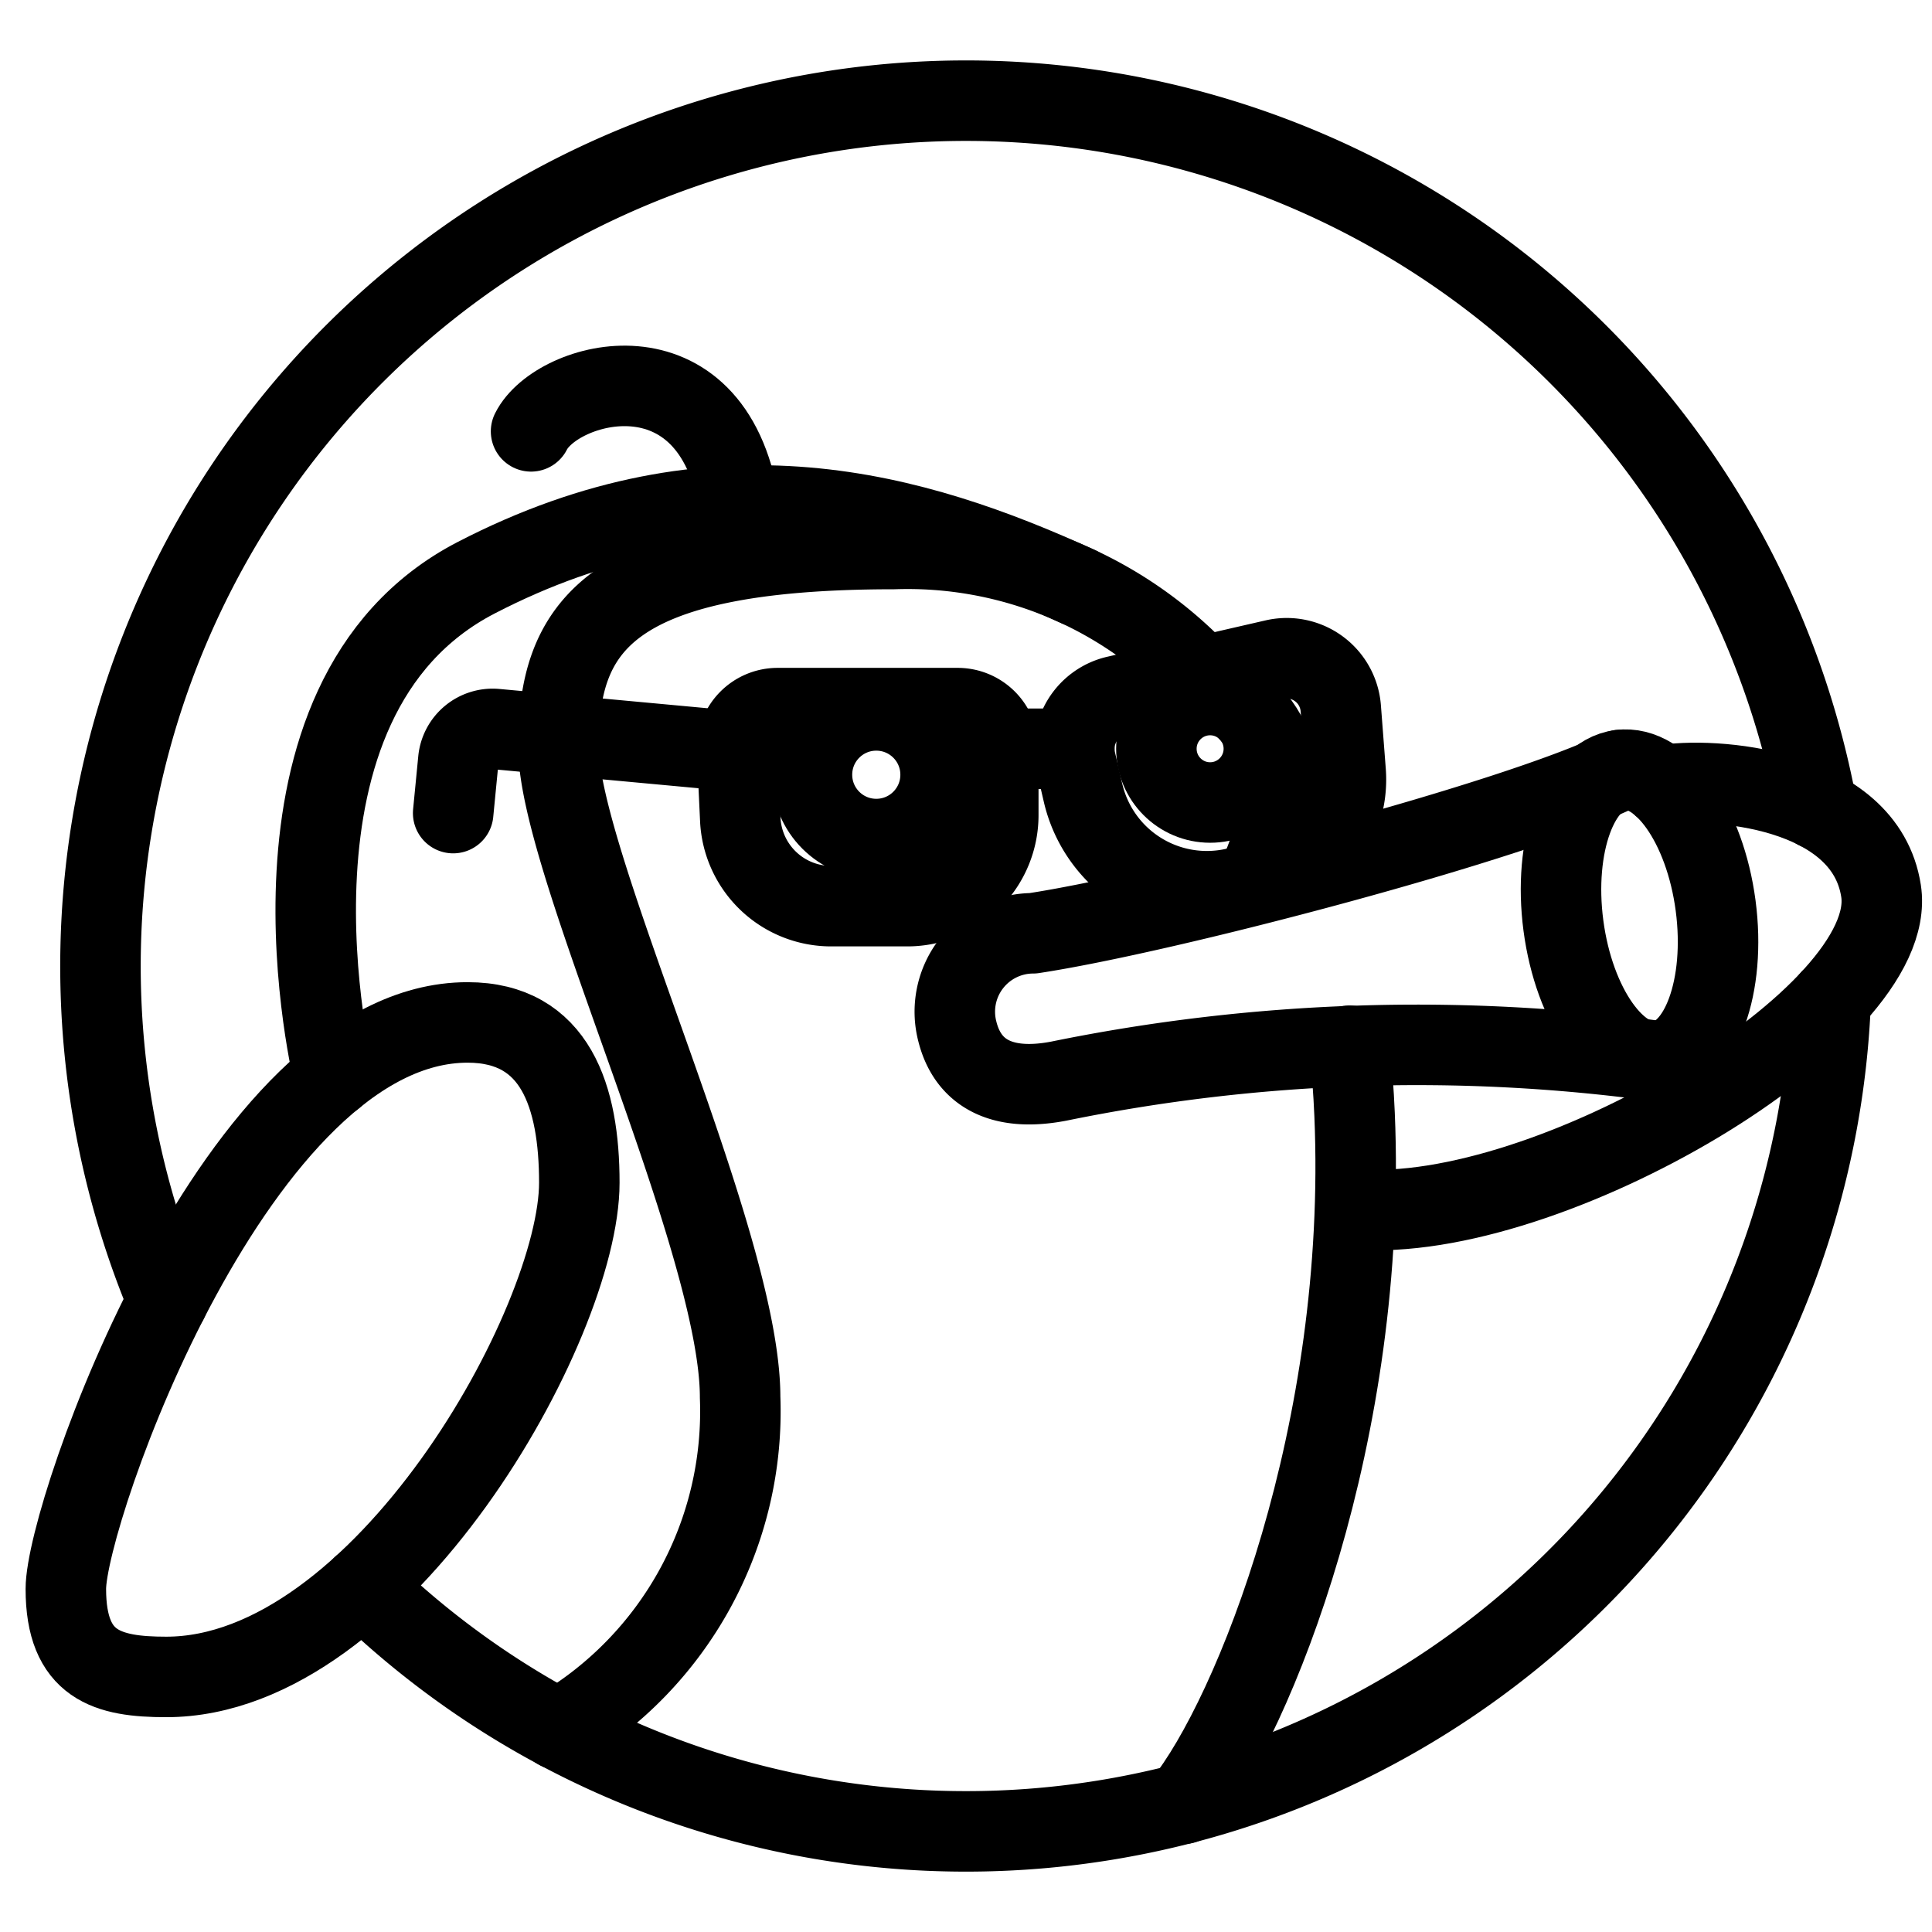 <svg xmlns="http://www.w3.org/2000/svg" viewBox="0 0 48 48"><defs><style>.a{stroke-width:2px;stroke-width:2px;fill:none;stroke:#000;stroke-linecap:round;stroke-linejoin:round;}</style></defs><path class="a" d="M4.168,32.318a21.504,21.504,0,1,1,40.98-12.211"/><path class="a" d="M45.484,24.831A21.5,21.5,0,0,1,9.007,39.41"/><path class="a" d="M11.617,25.402c2.187,0,2.776,1.85,2.776,3.981,0,3.505-4.907,12.28-10.262,12.28-1.458,0-2.495-.28-2.495-2.187S5.897,25.402,11.617,25.402Z"/><ellipse class="a" cx="40.734" cy="22.749" rx="1.907" ry="3.651" transform="translate(-2.636 5.549) rotate(-7.549)"/><path class="a" d="M40.255,19.13c-2.619,1.282-11.297,3.558-14.591,4.057a1.948,1.948,0,0,0-1.879,2.439c.252,1.009,1.065,1.514,2.523,1.234a44.408,44.408,0,0,1,14.906-.492"/><path class="a" d="M33.526,25.98q.091.838.128,1.707c.337,7.864-2.497,14.945-4.255,17.129"/><path class="a" d="M13.874,42.97a9.175,9.175,0,0,0,4.514-8.26c0-3.911-4.514-13.248-4.514-16.15S14.981,13.64,22.215,13.64a10.013,10.013,0,0,1,7.644,3.163"/><path class="a" d="M26.794,14.578c-4.074-1.863-9-3.313-14.966-.223C5.981,17.383,8.296,26.754,8.296,26.754"/><path class="a" d="M13.194,10.717c.631-1.262,4.498-2.338,5.172,1.849"/><path class="a" d="M33.682,30.042c4.746.39,13.535-4.784,13.052-7.907-.4-2.589-4.237-2.843-5.441-2.62"/><path class="a" d="M11.259,20.201l.128-1.317a.857.857,0,0,1,.932-.771l5.732.531"/><path class="a" d="M19.32,17.593h4.473a1.009,1.009,0,0,1,1.009,1.009v1.651a2.26,2.26,0,0,1-2.26,2.26H20.65a2.26,2.26,0,0,1-2.258-2.154l-.08-1.71A1.009,1.009,0,0,1,19.32,17.593Z"/><path class="a" d="M33.432,19.171l-.121-1.574a1.347,1.347,0,0,0-1.645-1.209l-3.931.903a1.347,1.347,0,0,0-1.01,1.617l.183.79a3.158,3.158,0,0,0,3.833,2.352l.74-.183A2.574,2.574,0,0,0,33.432,19.171Z"/><line class="a" x1="24.801" y1="18.603" x2="26.691" y2="18.603"/><path class="a" d="M29.858,16.803c1.419.79,2.761,2.164,1.333,5.136"/><circle class="a" cx="21.771" cy="19.248" r="1.598"/><circle class="a" cx="30.065" cy="18.603" r="1.335"/></svg>